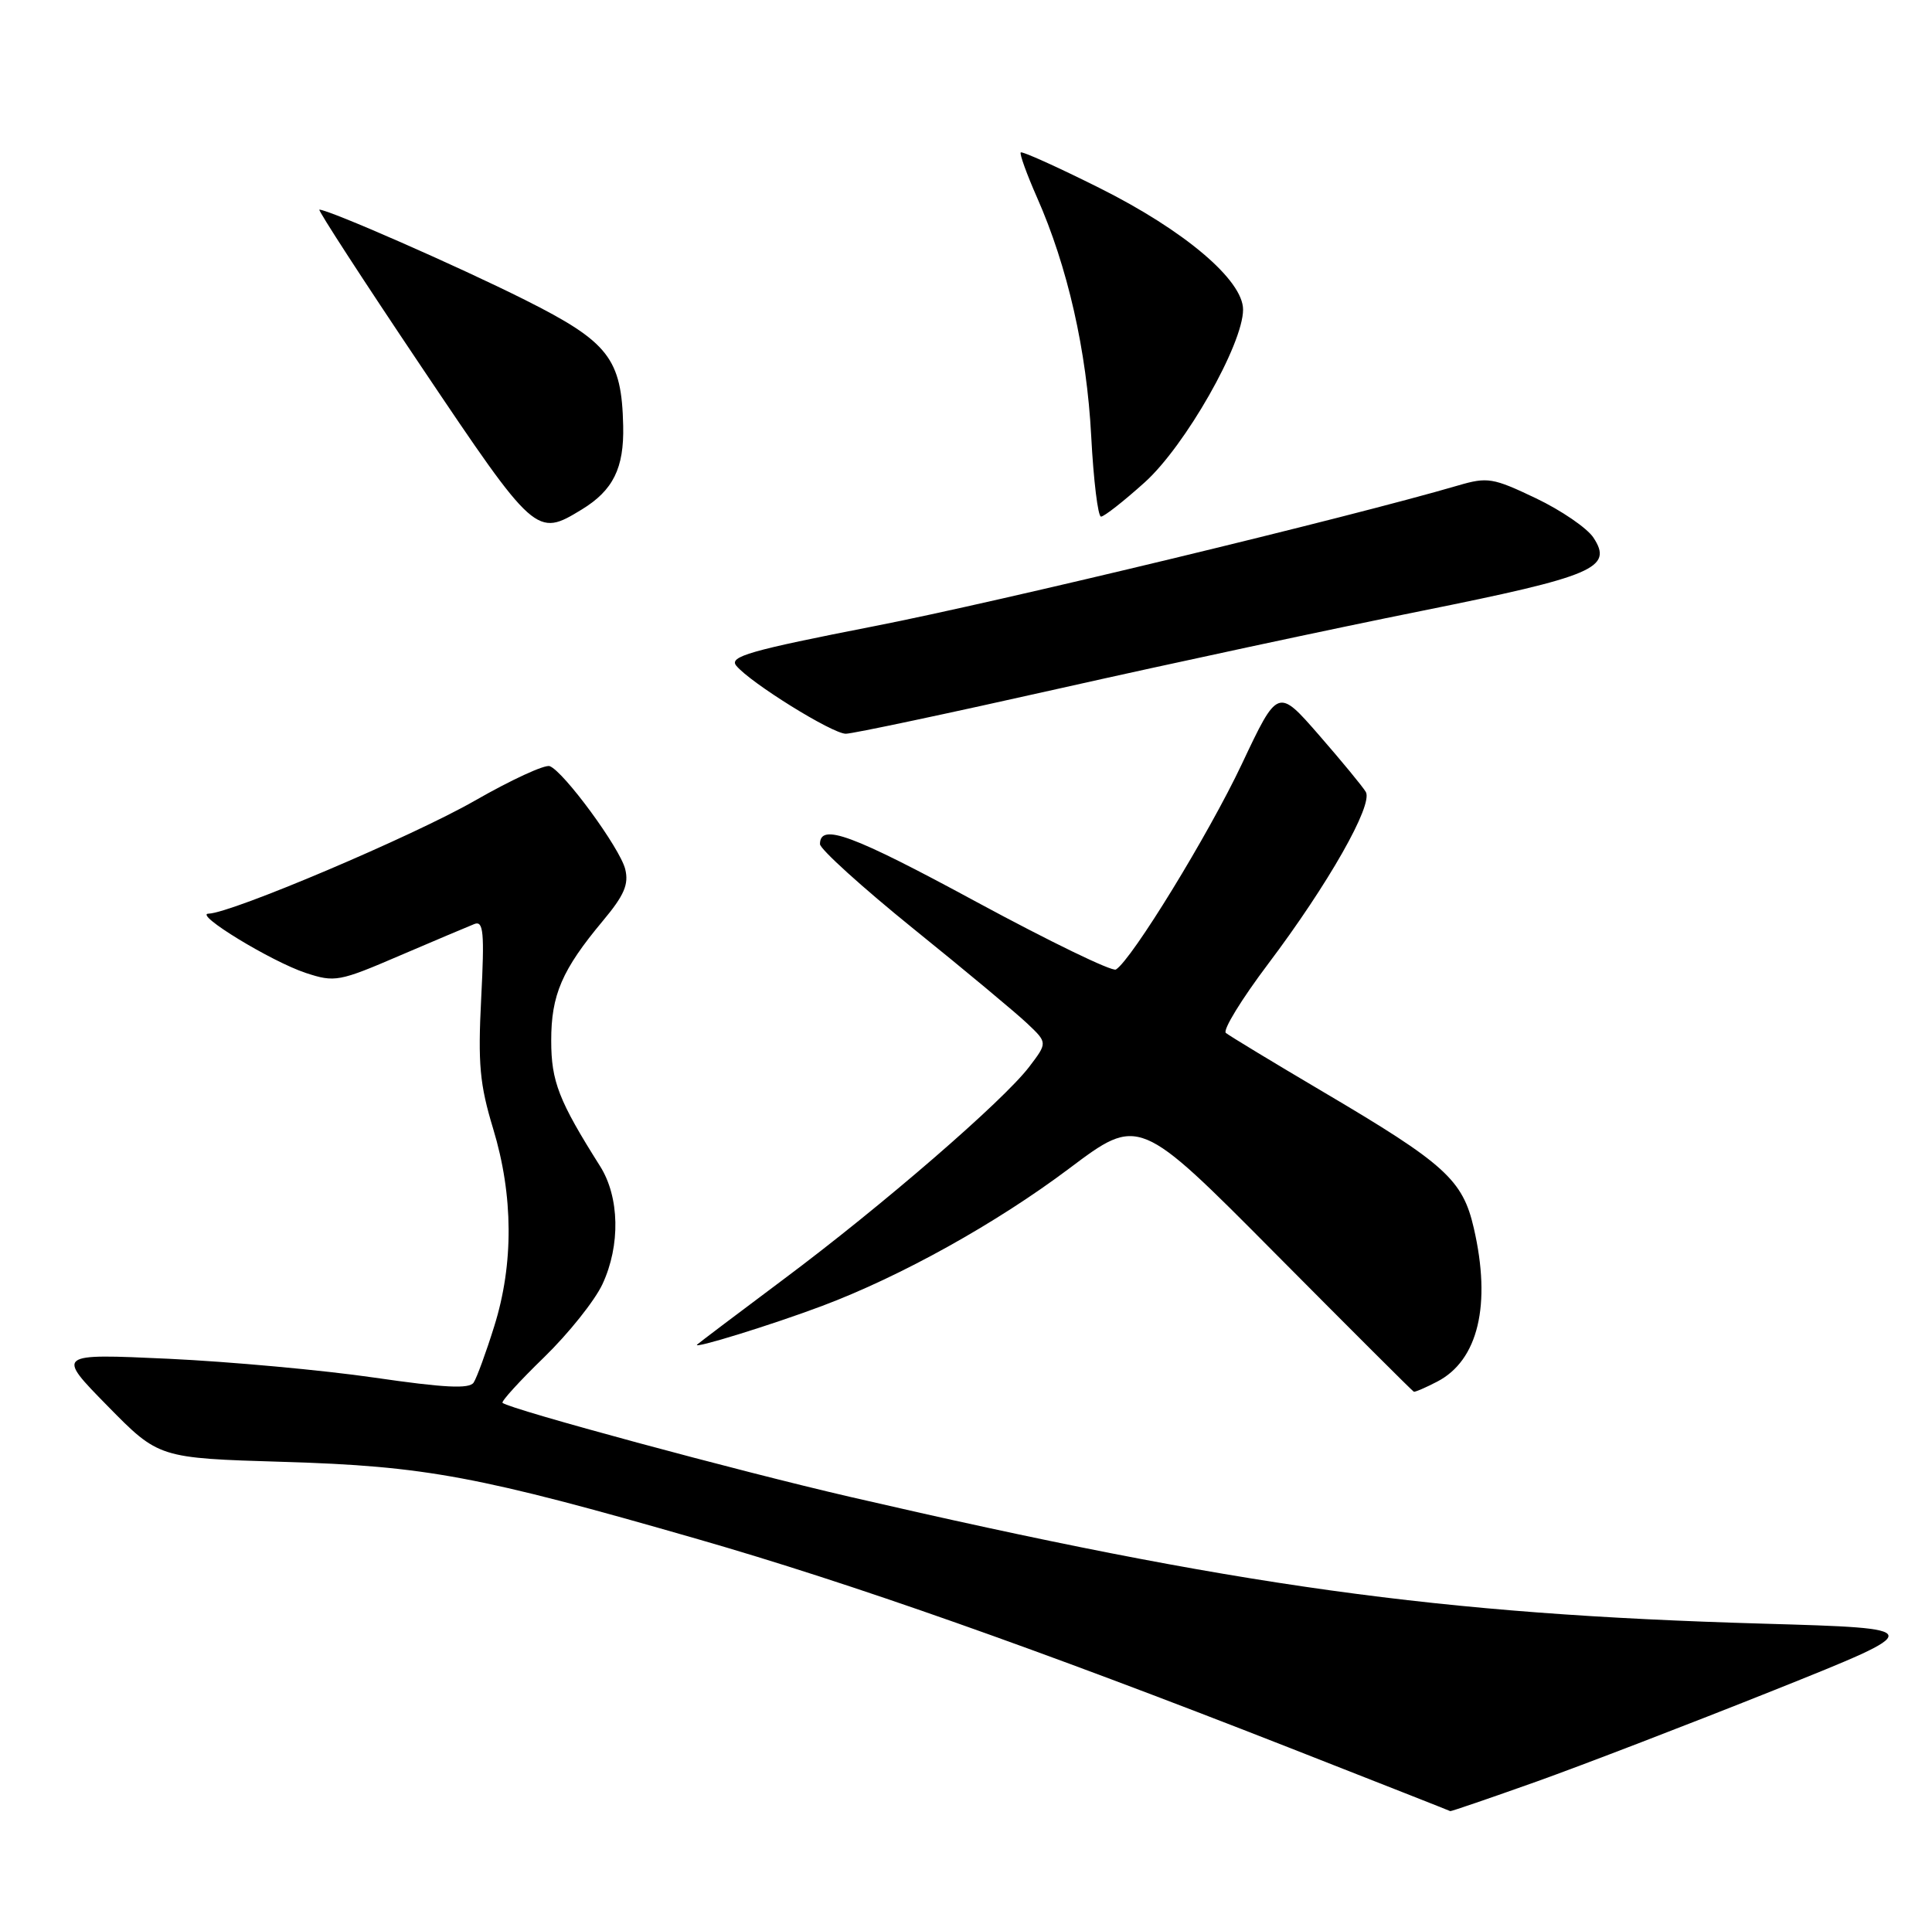 <?xml version="1.0" encoding="UTF-8" standalone="no"?>
<!DOCTYPE svg PUBLIC "-//W3C//DTD SVG 1.1//EN" "http://www.w3.org/Graphics/SVG/1.1/DTD/svg11.dtd" >
<svg xmlns="http://www.w3.org/2000/svg" xmlns:xlink="http://www.w3.org/1999/xlink" version="1.1" viewBox="0 0 258 256">
 <g >
 <path fill="currentColor"
d=" M 205.17 237.96 C 211.40 235.73 225.72 230.22 237.00 225.71 C 257.50 217.50 257.50 217.50 235.48 216.86 C 192.06 215.61 165.29 211.89 113.50 199.92 C 98.53 196.46 68.18 188.25 67.11 187.37 C 66.89 187.20 69.39 184.45 72.66 181.28 C 75.93 178.10 79.43 173.71 80.45 171.52 C 82.87 166.34 82.74 159.87 80.13 155.75 C 74.62 147.02 73.61 144.44 73.61 139.00 C 73.60 132.88 75.05 129.53 80.50 123.00 C 83.37 119.57 83.99 118.11 83.49 116.08 C 82.79 113.27 75.30 103.05 73.41 102.33 C 72.77 102.08 68.26 104.16 63.39 106.95 C 55.14 111.68 30.89 121.97 27.85 122.03 C 25.80 122.06 36.22 128.42 40.84 129.95 C 44.71 131.22 45.28 131.12 53.41 127.62 C 58.10 125.61 62.58 123.72 63.36 123.41 C 64.56 122.95 64.71 124.52 64.26 133.30 C 63.81 142.12 64.06 144.83 65.86 150.77 C 68.56 159.67 68.61 168.83 66.00 177.14 C 64.91 180.64 63.67 184.02 63.25 184.66 C 62.68 185.53 59.36 185.36 50.00 184.00 C 43.12 183.00 30.75 181.87 22.50 181.48 C 7.50 180.79 7.50 180.79 14.35 187.77 C 21.20 194.75 21.20 194.75 37.85 195.25 C 56.84 195.82 63.89 197.13 93.25 205.59 C 113.64 211.46 138.45 220.21 172.00 233.36 C 183.82 238.00 193.58 241.84 193.67 241.90 C 193.76 241.95 198.93 240.18 205.17 237.96 Z  M 191.91 184.54 C 197.40 181.71 199.18 174.26 196.81 164.02 C 195.33 157.57 192.97 155.44 176.81 145.90 C 170.04 141.90 164.14 138.33 163.70 137.96 C 163.26 137.59 165.80 133.45 169.35 128.74 C 177.37 118.10 183.40 107.48 182.39 105.77 C 181.98 105.07 179.17 101.66 176.14 98.18 C 170.64 91.87 170.64 91.87 165.83 102.06 C 161.40 111.44 151.14 128.18 149.02 129.49 C 148.52 129.80 140.16 125.74 130.43 120.48 C 113.76 111.45 109.50 109.88 109.50 112.74 C 109.50 113.40 115.12 118.50 122.00 124.06 C 128.88 129.61 135.71 135.31 137.20 136.72 C 139.89 139.27 139.89 139.27 137.43 142.50 C 133.95 147.06 117.81 161.03 104.67 170.84 C 98.53 175.43 93.32 179.37 93.09 179.59 C 92.42 180.24 103.01 176.97 109.77 174.43 C 120.31 170.47 133.04 163.39 142.79 156.06 C 152.09 149.07 152.09 149.07 170.29 167.41 C 180.31 177.50 188.63 185.81 188.80 185.88 C 188.96 185.95 190.37 185.34 191.91 184.54 Z  M 141.55 91.94 C 156.37 88.61 178.09 83.95 189.81 81.60 C 212.90 76.95 215.45 75.86 212.79 71.81 C 211.96 70.54 208.50 68.17 205.11 66.55 C 199.36 63.81 198.65 63.69 194.72 64.84 C 180.11 69.12 133.40 80.38 116.82 83.62 C 100.10 86.89 97.32 87.69 98.32 88.91 C 100.20 91.20 111.15 98.00 112.95 98.00 C 113.86 98.00 126.73 95.27 141.55 91.94 Z  M 77.69 68.05 C 81.88 65.49 83.35 62.52 83.22 56.87 C 83.02 47.88 81.29 45.67 70.12 40.06 C 61.26 35.61 43.91 28.00 42.65 28.00 C 42.39 28.00 48.52 37.45 56.28 49.00 C 71.49 71.64 71.62 71.75 77.69 68.05 Z  M 152.86 64.43 C 158.26 59.58 166.00 45.98 166.00 41.35 C 166.00 37.41 158.16 30.77 146.83 25.11 C 141.23 22.31 136.49 20.17 136.31 20.36 C 136.13 20.54 137.10 23.23 138.47 26.34 C 142.57 35.61 145.12 46.82 145.72 58.25 C 146.03 64.16 146.62 69.00 147.03 69.00 C 147.45 69.00 150.07 66.94 152.86 64.43 Z "/>
</g>
</svg>